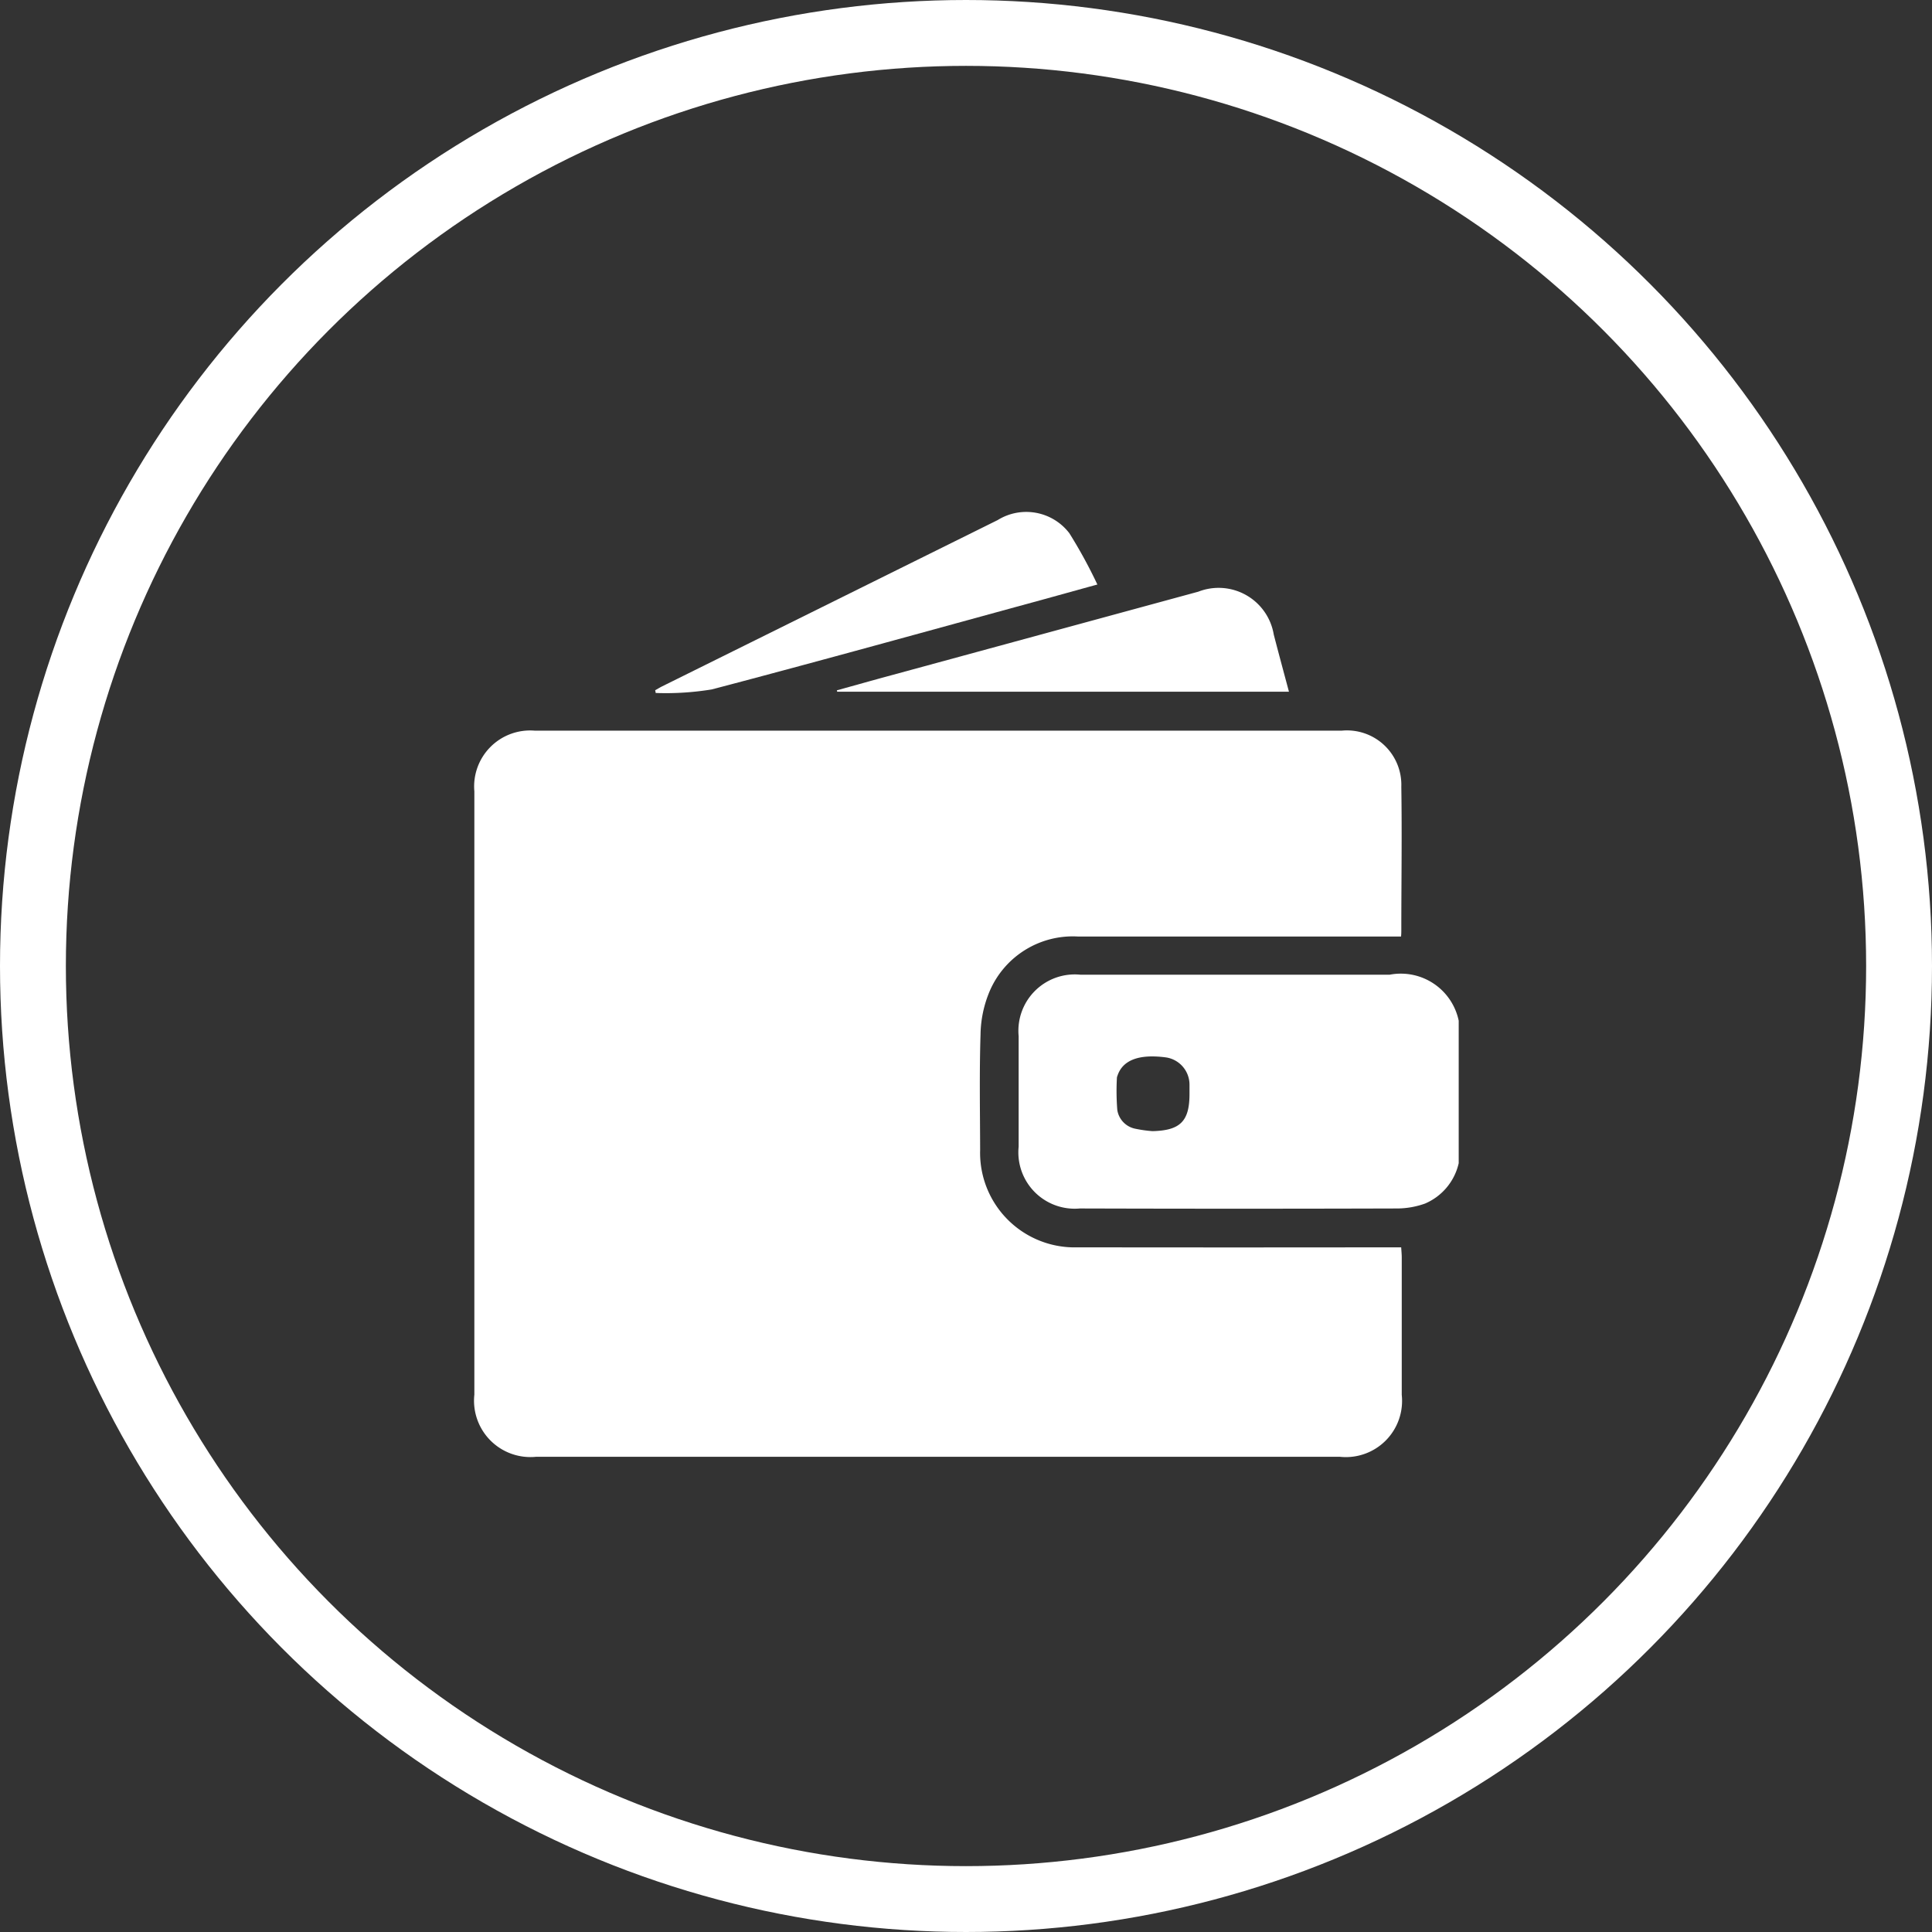 <svg xmlns="http://www.w3.org/2000/svg" width="44" height="44" viewBox="0 0 44 44">
  <rect x="0" y="0" width="44" height="44" fill="#333333" stroke="none"/>
  <g id="Groupe_1059" data-name="Groupe 1059" transform="translate(-337.383 -195.383)">
    <g id="Wallet" transform="translate(348.191 207.052)">
      <path id="Tracé_2441" data-name="Tracé 2441" d="M836.958,739.382a1.314,1.314,0,0,1-.766.919,1.9,1.9,0,0,1-.617.112q-3.622.011-7.244,0a1.283,1.283,0,0,1-1.395-1.407q0-1.258,0-2.517a1.284,1.284,0,0,1,1.405-1.4h7.047a1.346,1.346,0,0,1,1.57,1.048Zm-6.974-.73c.631-.015.843-.224.843-.846,0-.073,0-.146,0-.218a.628.628,0,0,0-.541-.616c-.611-.08-.983.062-1.1.42a.142.142,0,0,0-.012.042,5.459,5.459,0,0,0,.009.739.517.517,0,0,0,.4.422A2.976,2.976,0,0,0,829.983,738.652Z" transform="translate(-814.545 -724.56)" fill="#fff"/>
      <path id="Tracé_2442" data-name="Tracé 2442" d="M59.82,385.78h-.264l-7.09,0a2.059,2.059,0,0,0-2.014,1.242,2.629,2.629,0,0,0-.209.992c-.028.874-.011,1.75-.009,2.625a2.153,2.153,0,0,0,2.227,2.219q3.545.005,7.09,0h.272c.006.091.013.161.013.232q0,1.565,0,3.129a1.28,1.28,0,0,1-1.412,1.409h-18.3a1.284,1.284,0,0,1-1.409-1.415V382.473a1.275,1.275,0,0,1,1.373-1.382q9.191,0,18.383,0a1.239,1.239,0,0,1,1.355,1.279c.017,1.094,0,2.188,0,3.283A1.235,1.235,0,0,1,59.82,385.78Z" transform="translate(-38.72 -376.12)" fill="#fff"/>
      <path id="Tracé_2443" data-name="Tracé 2443" d="M573.936,177.591H563.647l-.007-.031c.411-.114.821-.23,1.232-.341l7-1.906a1.273,1.273,0,0,1,1.718.977C573.7,176.715,573.816,177.143,573.936,177.591Z" transform="translate(-555.389 -173.507)" fill="#fff"/>
      <path id="Tracé_2444" data-name="Tracé 2444" d="M300.38,68.942c.049-.028.1-.058.147-.083l7.654-3.793a1.235,1.235,0,0,1,1.632.3,11.17,11.17,0,0,1,.638,1.168c-.486.133-.933.259-1.381.381-2.465.673-4.927,1.358-7.4,2.008a6.48,6.48,0,0,1-1.278.081C300.39,68.984,300.385,68.964,300.38,68.942Z" transform="translate(-296.267 -64.891)" fill="#fff"/>
    </g>
    <g id="Ellipse_1" data-name="Ellipse 1" transform="translate(337.383 195.383)" fill="none" stroke="#fff" stroke-width="1.5">
      <circle cx="22" cy="22" r="22" stroke="none"/>
      <circle cx="22" cy="22" r="21.25" fill="none"/>
    </g>
  </g>
</svg>
